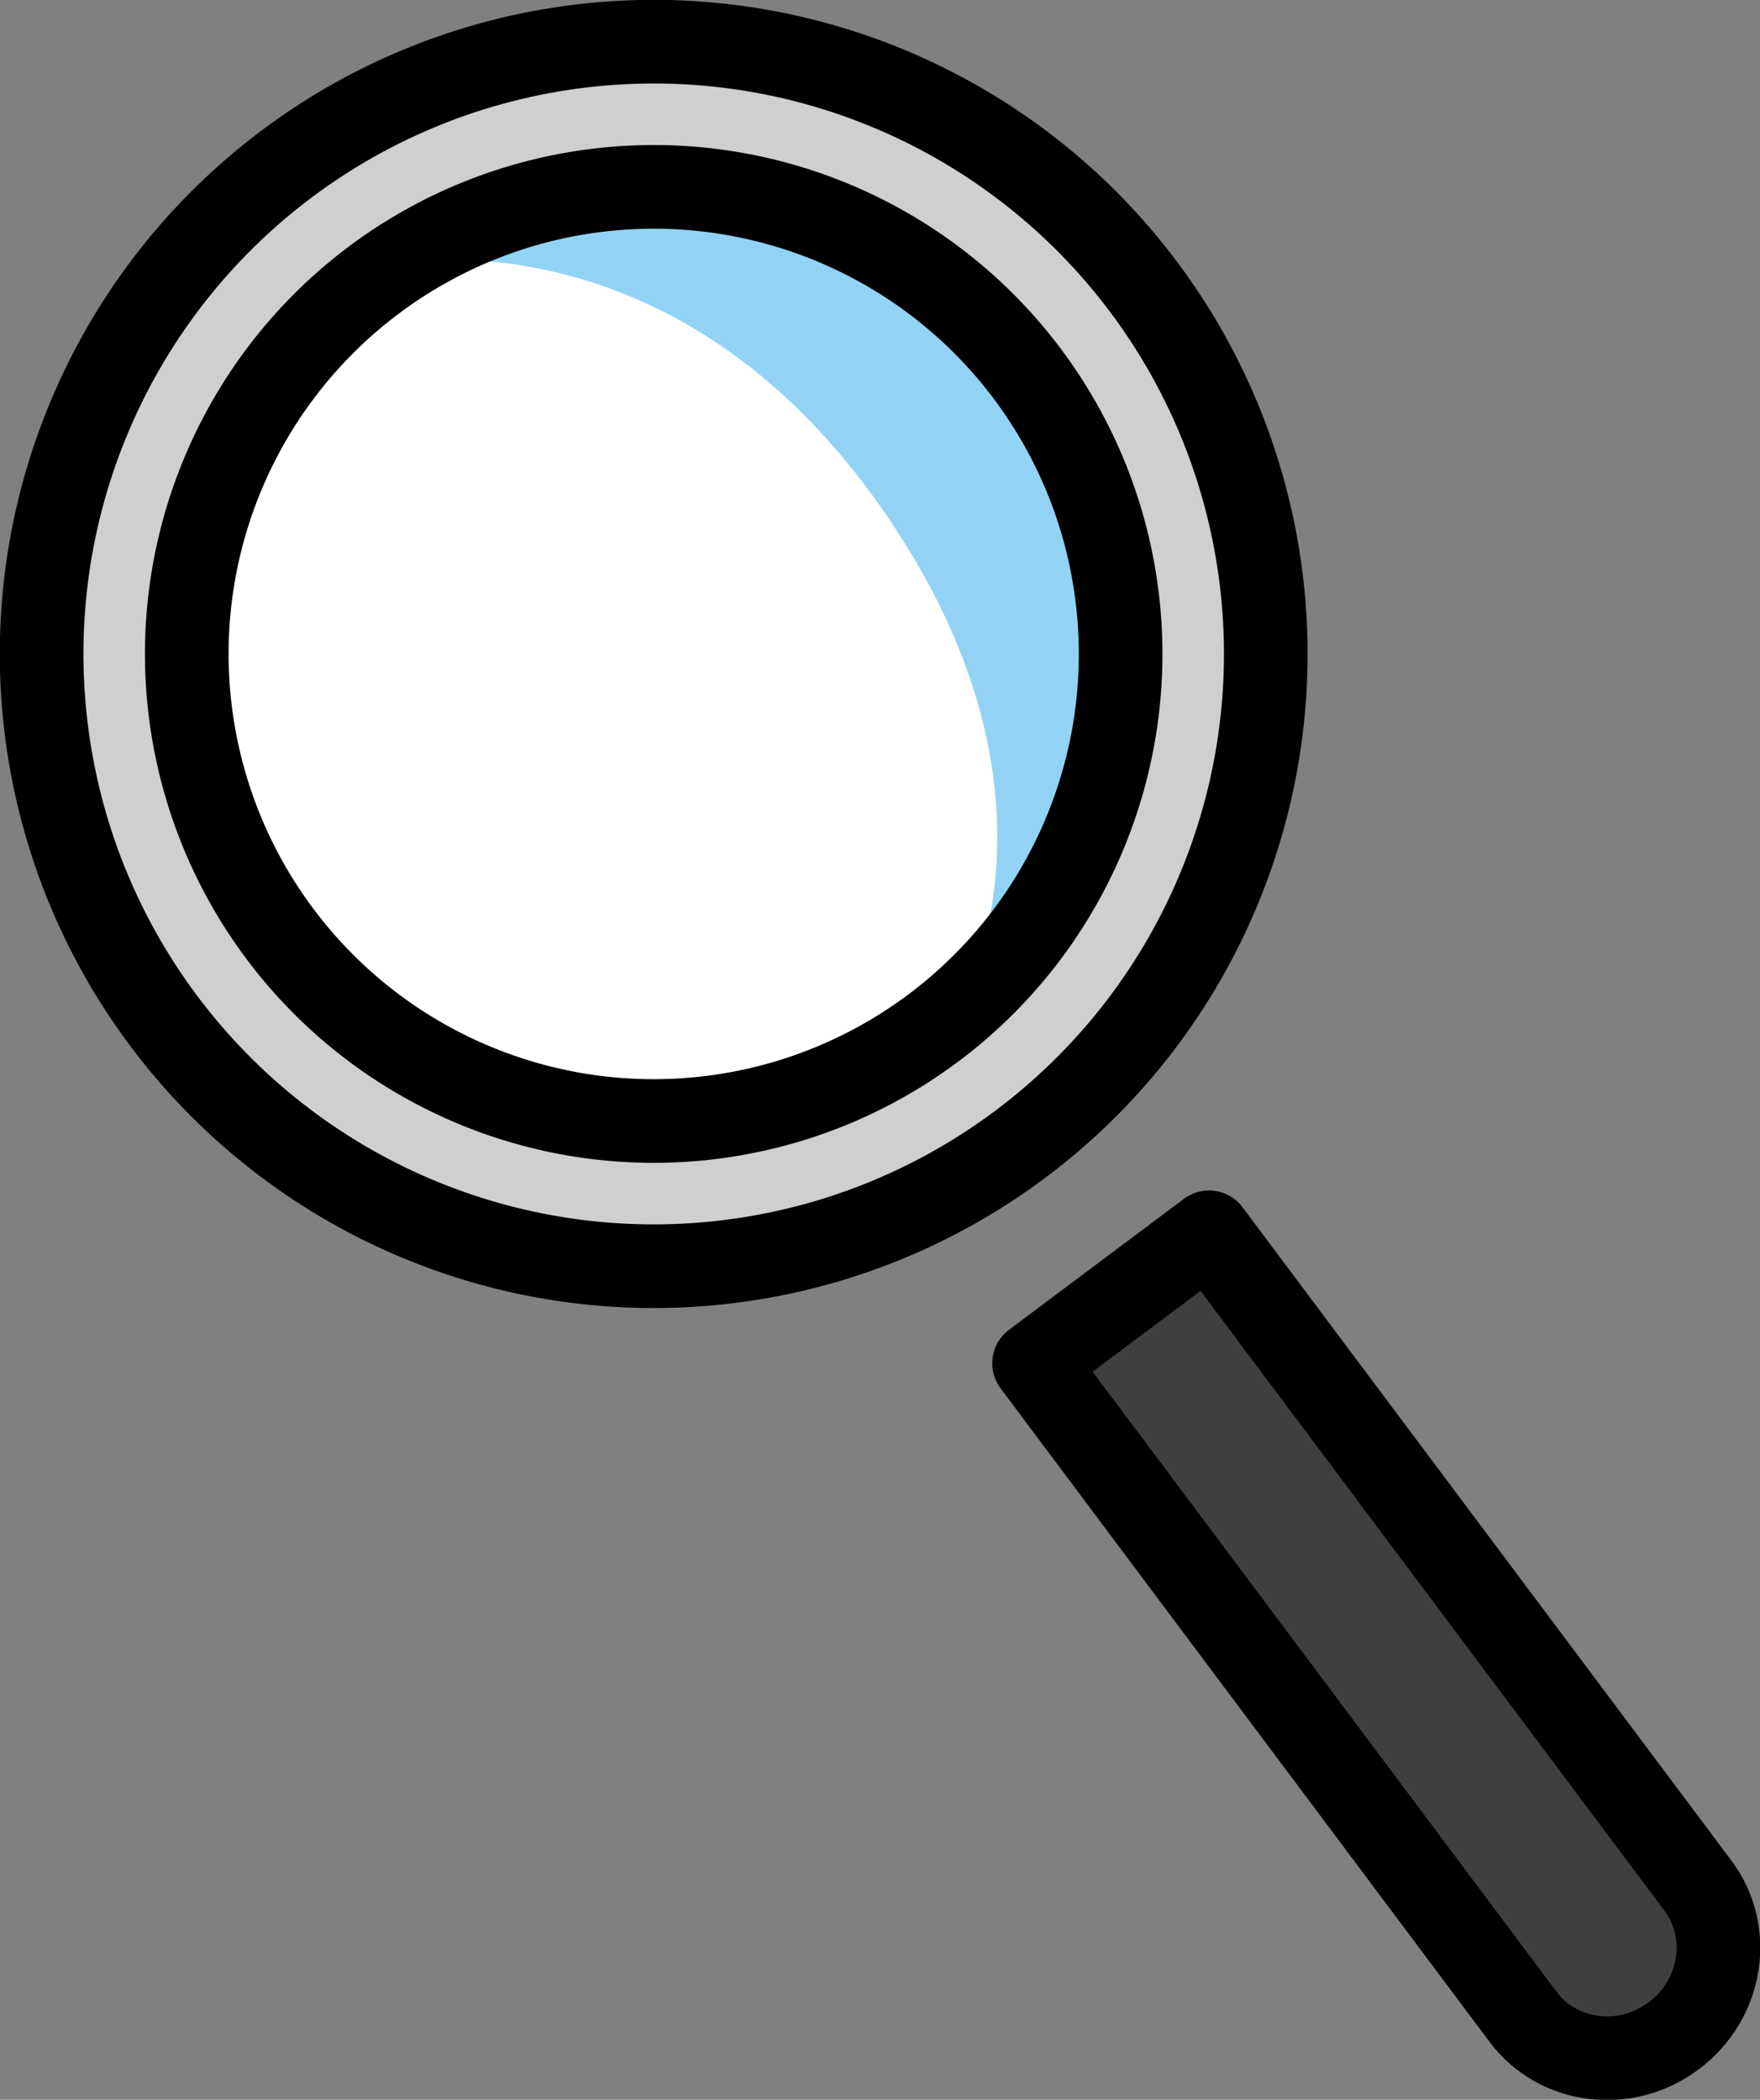 <svg xmlns="http://www.w3.org/2000/svg" xmlns:svg="http://www.w3.org/2000/svg" id="emoji" width="42.088" height="50.197" version="1.1" viewBox="0 0 42.088 50.197"><rect x="0" y="0" width="42.088" height="50.197" fill="#808080" stroke="none"/><g id="color" transform="translate(-13.953,-9.197)"><ellipse id="ellipse1" cx="29.585" cy="24.831" fill="#fff" stroke="none" rx="11.166" ry="11.166" transform="rotate(-36.813,29.584,24.83)"/><path id="path1" fill="#92d3f5" stroke="none" d="m 39,19 c -1.627,-2.174 -5.311,-4.613 -8,-5 -1.841,-0.265 -5,0 -5.313,1.451 2.432,0.223 6.261,1.393 9.448,6.039 2.705,3.943 2.91,7.261 2.509,9.521 C 40,31 41.787,22.724 39,19 Z"/><path id="path2" fill="#d0cfce" stroke="none" d="m 20.717,13.253 c -3.139,2.352 -5.177,5.783 -5.737,9.666 -0.558,3.883 0.429,7.751 2.779,10.893 4.853,6.483 14.076,7.81 20.559,2.958 6.483,-4.851 7.811,-14.073 2.959,-20.559 -2.35,-3.14 -5.784,-5.178 -9.667,-5.736 -3.883,-0.558 -7.751,0.428 -10.893,2.779 z m 17.476,5.135 c 2.281,3.048 2.696,6.924 1.443,10.248 -0.697,1.851 -1.911,3.531 -3.61,4.802 -4.746,3.553 -11.498,2.58 -15.05,-2.166 -1.721,-2.299 -2.444,-5.131 -2.034,-7.973 0.41,-2.843 1.9,-5.355 4.2,-7.077 2.298,-1.721 5.13,-2.443 7.973,-2.034 2.842,0.409 5.355,1.901 7.077,4.2 z"/><path id="path3" fill="#3f3f3f" stroke="none" d="m 39,42 10,14 c 0,0 3,4 5,2 2,-2 0,-5 0,-5 L 43,39 Z"/></g><g id="line" transform="translate(-13.953,-9.197)"><circle id="ellipse3" cx="29.585" cy="24.831" r="14.637" fill="none" stroke="#000" stroke-linecap="round" stroke-linejoin="round" stroke-miterlimit="10" stroke-width="2" transform="rotate(-36.813,29.584,24.83)"/><ellipse id="ellipse4" cx="29.585" cy="24.831" fill="none" stroke="#000" stroke-linecap="round" stroke-linejoin="round" stroke-miterlimit="10" stroke-width="2" rx="11.166" ry="11.166" transform="rotate(-36.813,29.584,24.83)"/><path id="path4" fill="none" stroke="#000" stroke-linecap="round" stroke-linejoin="round" stroke-miterlimit="10" stroke-width="2" d="m 38.681,41.788 4.184,-3.132 11.693,15.622 c 0.835,1.116 0.576,2.722 -0.58,3.587 v 0 c -1.155,0.865 -2.769,0.661 -3.604,-0.455 z"/></g></svg>